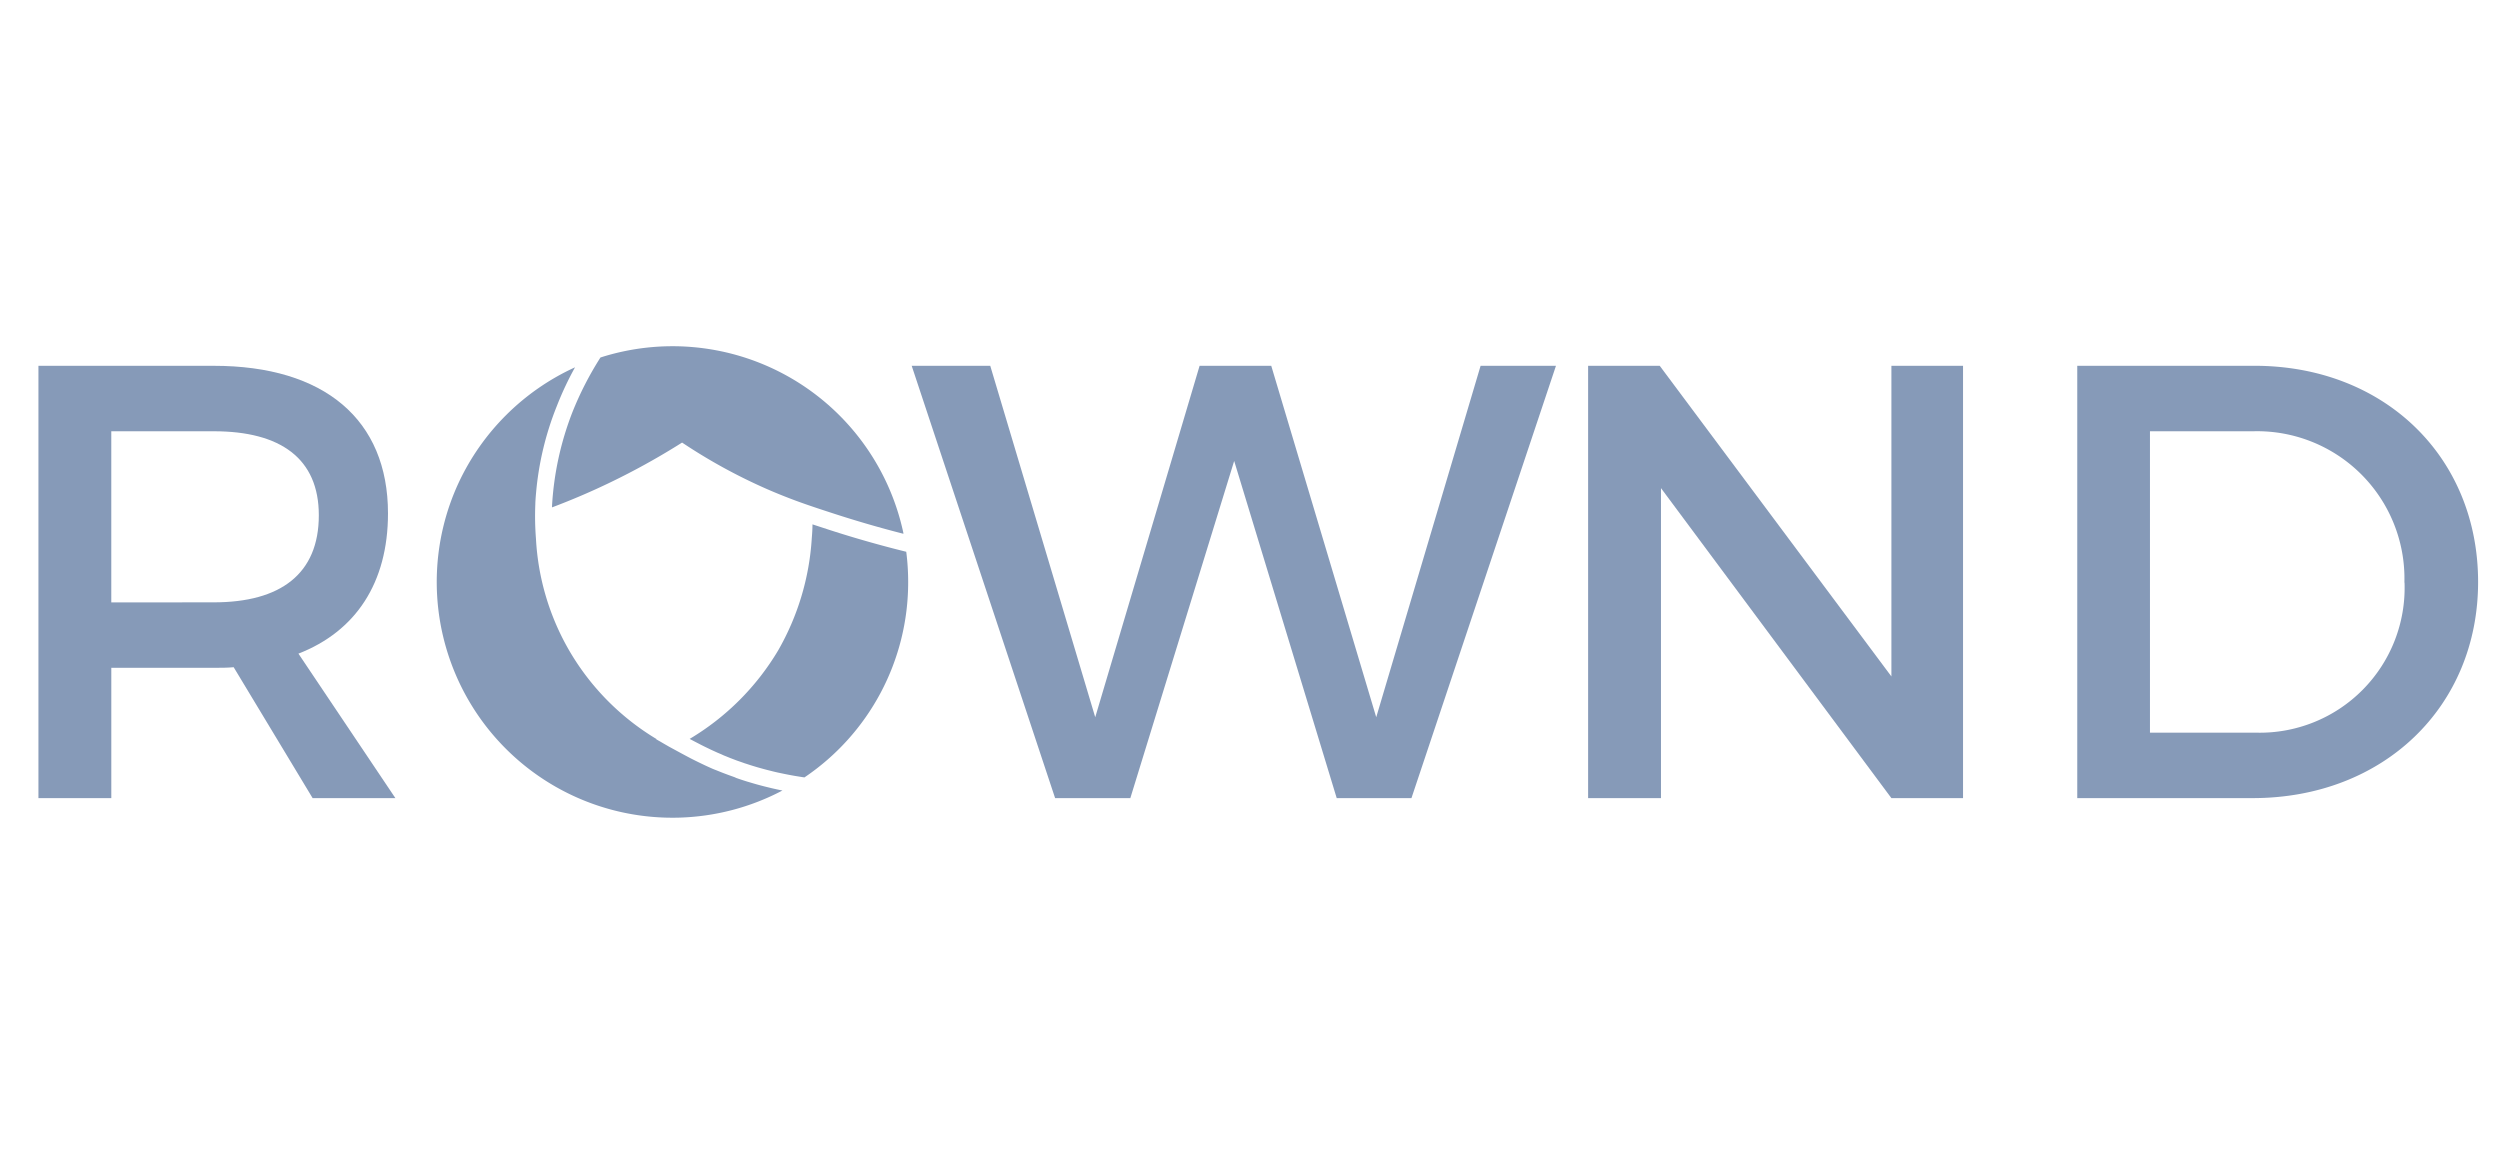 <svg xmlns="http://www.w3.org/2000/svg" width="130" height="60" viewBox="0 0 130 60"><g transform="translate(-2635 -112)"><g transform="translate(2635 112)" fill="#fff" stroke="#707070" stroke-width="1" opacity="0"><rect width="130" height="60" stroke="none"></rect><rect x="0.5" y="0.5" width="129" height="59" fill="none"></rect></g><g transform="translate(2637 130)"><g transform="translate(0 0)"><g transform="translate(0 0)"><g transform="translate(0 1.022)"><path d="M-5260.5,3507.13l-4.106-6.808c-.322.031-.674.031-1.029.031h-5.334v6.777h-3.789v-22.481h9.12c5.746,0,9.057,2.795,9.057,7.676,0,3.6-1.671,6.13-4.657,7.291l5.042,7.514Zm-5.139-10.181c3.47,0,5.461-1.477,5.461-4.528,0-2.954-1.992-4.368-5.461-4.368h-5.331v8.9Z" transform="translate(5274.757 -3484.649)" fill="#869ab8"></path><path d="M-4667.986,3484.649l5.459,18.274,5.427-18.274h3.726l5.459,18.274,5.427-18.274h3.919l-7.515,22.481h-3.886l-5.332-17.534-5.4,17.534h-3.911l-7.458-22.481Z" transform="translate(4717.479 -3484.649)" fill="#869ab8"></path><path d="M-4201.587,3484.649l12.047,16.154v-16.154h3.725v22.481h-3.725l-11.982-16.121v16.121h-3.789v-22.481Z" transform="translate(4285.893 -3484.649)" fill="#869ab8"></path><path d="M-3846.884,3495.889c0,6.488-4.916,11.24-11.724,11.24h-9.12v-22.481h9.215C-3851.767,3484.649-3846.884,3489.376-3846.884,3495.889Zm-3.832.033a7.662,7.662,0,0,0-7.867-7.869h-5.364v15.673h5.525a7.534,7.534,0,0,0,7.713-7.8Z" transform="translate(3973.745 -3484.649)" fill="#869ab8"></path></g><g transform="translate(20.708)"><path d="M-4820.692,3600.552a13.246,13.246,0,0,1-4.6,4.6.35.35,0,0,0,.044.025l.174.092.077.04.161.083q.164.086.328.167l.1.048.23.111.127.058.207.094.139.058.191.086.146.058.191.078.151.057.191.073.154.053.192.067c.051.02.1.035.156.052l.192.063.161.05.192.058.164.046.192.053.166.044.191.048.171.043.191.044.172.036.191.04.177.035.191.036.176.031.192.031.181.029.109.016a12.237,12.237,0,0,0,5.393-10.153,12.4,12.4,0,0,0-.1-1.58c-1.331-.328-2.672-.709-3.99-1.135l-.886-.29c0,.243-.017.487-.037.726A13.363,13.363,0,0,1-4820.692,3600.552Z" transform="translate(4838.448 -3584.73)" fill="#869ab8"></path><path d="M-4902.1,3480.78a12.275,12.275,0,0,0-14.584-9.413q-.589.126-1.163.311a16.973,16.973,0,0,0-1.456,2.837,15.858,15.858,0,0,0-1.062,4.871v.086c1.046-.395,2.079-.837,3.081-1.324a37.224,37.224,0,0,0,3.448-1.9l.233-.146.232.152a28.632,28.632,0,0,0,4.146,2.25c.55.242,1.052.439,1.533.619.677.249,1.324.46,2.026.688,1.183.383,2.379.73,3.572,1.033A.2.2,0,0,0-4902.1,3480.78Z" transform="translate(4926.363 -3471.088)" fill="#869ab8"></path><path d="M-4993.021,3500.439a12.965,12.965,0,0,1-1.741-5.837,14.847,14.847,0,0,1-.033-1.793c0-.1.015-.331.04-.609a15.793,15.793,0,0,1,1.075-4.486l.023-.059a16.565,16.565,0,0,1,.927-1.964,12.34,12.34,0,0,0-6.065,6.03,12.26,12.26,0,0,0,6,16.266,12.26,12.26,0,0,0,10.855-.292h-.019c-.182-.036-.361-.075-.541-.117l-.111-.027c-.179-.042-.36-.088-.538-.136l-.1-.027c-.172-.048-.341-.1-.511-.149l-.052-.016c-.178-.055-.355-.114-.531-.176l-.091-.042c-.176-.063-.351-.126-.524-.192l-.061-.023c-.163-.063-.325-.13-.485-.192l-.087-.036c-.168-.075-.337-.151-.5-.23l-.1-.048c-.172-.082-.341-.166-.51-.252-.32-.167-.716-.383-1.149-.619l-.664-.383.02-.009A12.979,12.979,0,0,1-4993.021,3500.439Z" transform="translate(4999.924 -3484.591)" fill="#869ab8"></path></g></g></g></g></g></svg>